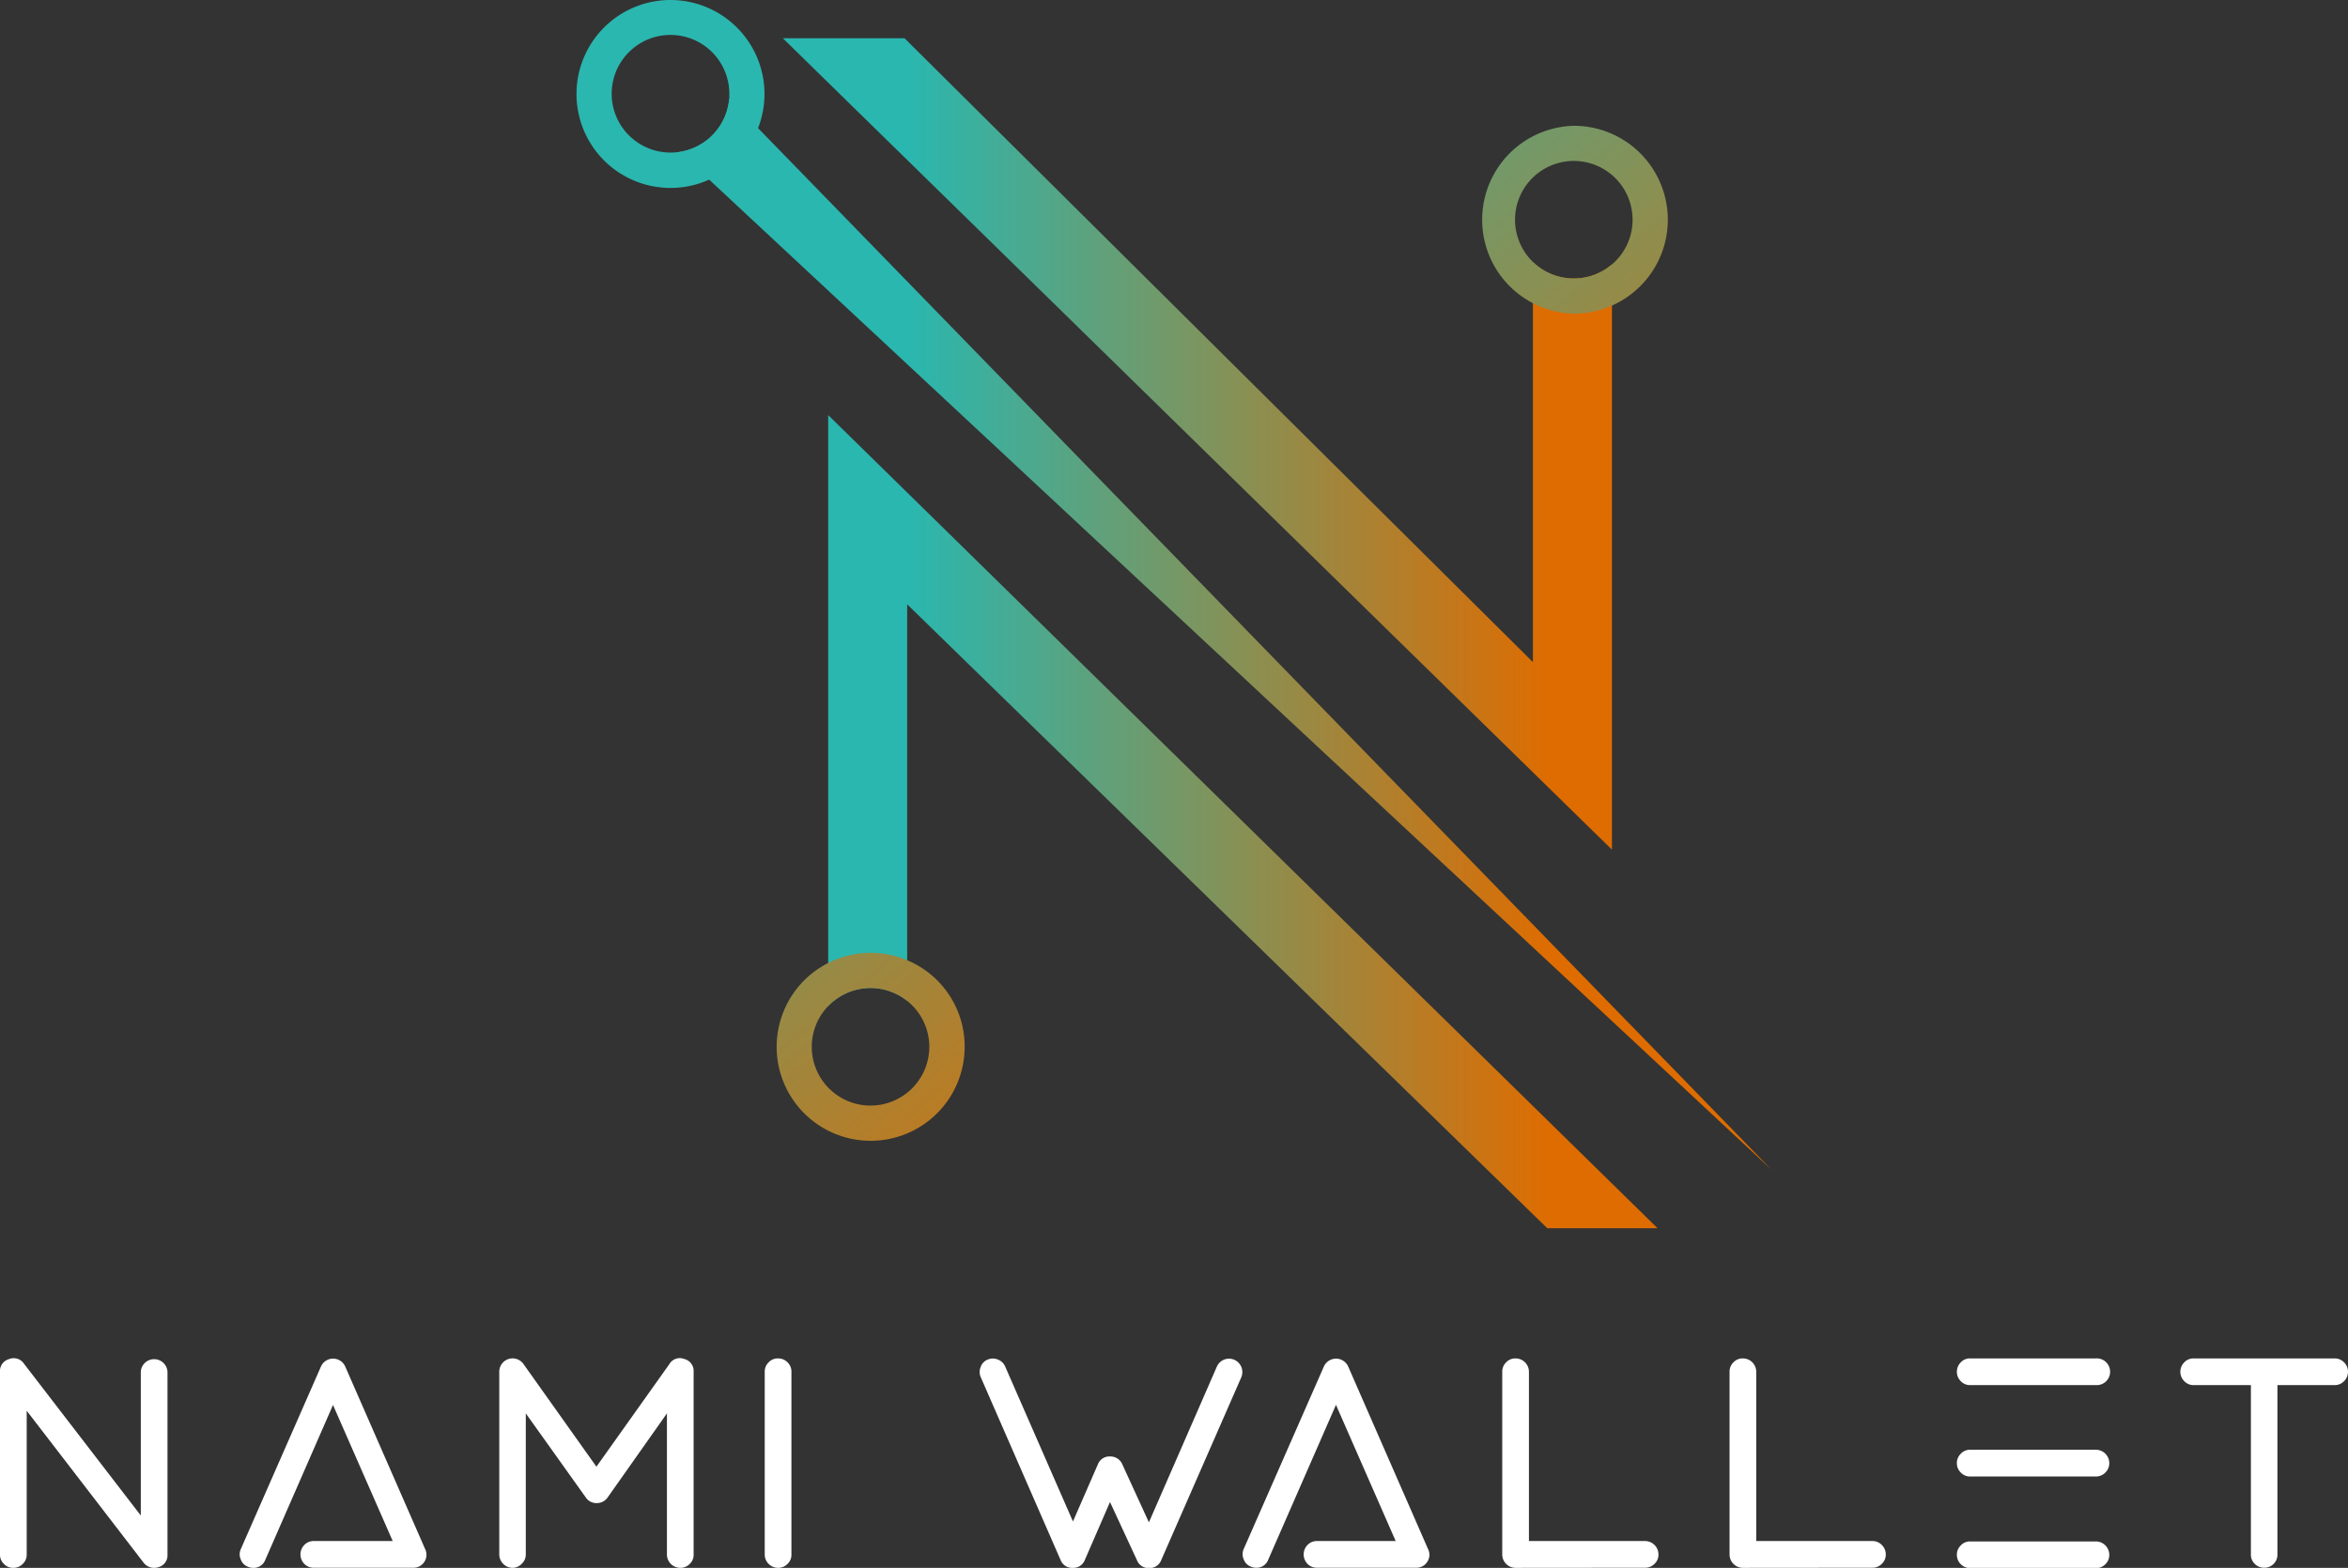 <?xml version="1.0" encoding="UTF-8"?>
<svg version="1.1" viewBox="0 0 401.91 268.45" xmlns="http://www.w3.org/2000/svg" xmlns:cc="http://creativecommons.org/ns#" xmlns:dc="http://purl.org/dc/elements/1.1/" xmlns:rdf="http://www.w3.org/1999/02/22-rdf-syntax-ns#" xmlns:xlink="http://www.w3.org/1999/xlink">
 <rect x="0" y="0" width="401.91" height="268.45" fill="#333333" stroke="none"/>
 <defs>
  <style>.cls-1{fill:url(#linear-gradient);}.cls-2{fill:url(#linear-gradient-2);}.cls-3{fill:url(#linear-gradient-3);}.cls-4{fill:url(#linear-gradient-4);}</style>
  <linearGradient id="linear-gradient" x1="116.31" x2="303.22" y1="108.43" y2="108.43" gradientUnits="userSpaceOnUse">
   <stop stop-color="#2ab7af" offset=".21"/>
   <stop stop-color="#df6c00" offset=".8"/>
  </linearGradient>
  <linearGradient id="linear-gradient-2" x1="99.05" x2="276.74" y1="-2.84" y2="211" xlink:href="#linear-gradient"/>
  <linearGradient id="linear-gradient-3" x1="179.93" x2="357.61" y1="-70.03" y2="143.79" xlink:href="#linear-gradient"/>
  <linearGradient id="linear-gradient-4" x1="39.13" x2="216.81" y1="46.99" y2="260.8" xlink:href="#linear-gradient"/>
  <linearGradient id="linearGradient875" x1="116.31" x2="303.22" y1="108.43" y2="108.43" gradientUnits="userSpaceOnUse" xlink:href="#linear-gradient"/>
 </defs>
 <title>Asset 3</title>
 <path class="cls-1" d="m129.76 21.94-4.95-5.08a10.07 10.07 0 0 1-8.5 9.17l5.07 4.72 181.84 169.52zm12 49.13v101.2a10 10 0 0 1 13.52-0.9v-67.9l109.57 106.83h18.88zm127.63-23.38a10.05 10.05 0 0 1-7-2.81v68.49l-107.56-106.82h-20.83l141.92 138.93v-100.21a10 10 0 0 1-6.53 2.42z" fill="url(#linearGradient875)"/>
 <path class="cls-2" d="m114.78 0a16.09 16.09 0 1 0 16.08 16.09 16.1 16.1 0 0 0-16.08-16.09zm1.53 26a9.67 9.67 0 0 1-1.53 0.12 10.07 10.07 0 1 1 10.06-10.06v0.77a10.07 10.07 0 0 1-8.53 9.17z" fill="url(#linear-gradient-2)"/>
 <path class="cls-3" d="m269.39 21.54a16.09 16.09 0 0 0 0 32.17 15.83 15.83 0 0 0 6.53-1.39 16.08 16.08 0 0 0-6.53-30.78zm6.53 23.73a10.06 10.06 0 1 1 3.53-7.65 10 10 0 0 1-3.53 7.65z" fill="url(#linear-gradient-3)"/>
 <path class="cls-4" d="m155.3 164.42a16.09 16.09 0 1 0 9.82 14.82 16 16 0 0 0-9.82-14.82zm-6.3 24.88a10.06 10.06 0 1 1 10.07-10.06 10.07 10.07 0 0 1-10.07 10.06z" fill="url(#linear-gradient-4)"/>
 <g fill="#fff">
  <path d="m2.27 268.45a2.14 2.14 0 0 1-1.6-0.67 2.13 2.13 0 0 1-0.67-1.6v-31.32a2.09 2.09 0 0 1 1.55-2.15 2.1 2.1 0 0 1 2.55 0.78l20 26v-24.63a2.29 2.29 0 0 1 4.57 0v31.32a2.08 2.08 0 0 1-1.55 2.15 2.18 2.18 0 0 1-0.72 0.12 2.22 2.22 0 0 1-1.83-0.9l-20-26v24.62a2.13 2.13 0 0 1-0.67 1.6 2.21 2.21 0 0 1-1.63 0.68z"/>
  <path d="m72.63 267.43a2.19 2.19 0 0 1-1.93 1h-17a2.2 2.2 0 0 1-1.62-0.67 2.32 2.32 0 0 1 0-3.22 2.18 2.18 0 0 1 1.62-0.68h13.52l-10.22-23.3-11.59 26.52a2.11 2.11 0 0 1-2.08 1.37 2.15 2.15 0 0 1-0.92-0.2 2.06 2.06 0 0 1-1.2-1.25 2.15 2.15 0 0 1 0-1.74l13.72-31.26a2.27 2.27 0 0 1 4.17 0l13.7 31.3a2.19 2.19 0 0 1-0.17 2.13z"/>
  <path d="m87.74 268.45a2.31 2.31 0 0 1-2.28-2.27v-31.32a2.28 2.28 0 0 1 4.15-1.3l12.48 17.57 12.49-17.57a2.07 2.07 0 0 1 2.55-0.87 2.1 2.1 0 0 1 1.6 2.17v31.32a2.13 2.13 0 0 1-0.67 1.6 2.23 2.23 0 0 1-1.63 0.67 2.29 2.29 0 0 1-2.27-2.27v-24.18l-10.16 14.41a2.22 2.22 0 0 1-1.87 0.95 2.15 2.15 0 0 1-1.85-0.95l-10.28-14.41v24.14a2.14 2.14 0 0 1-0.68 1.6 2.2 2.2 0 0 1-1.58 0.71z"/>
  <path d="m133.17 268.45a2.29 2.29 0 0 1-2.27-2.27v-31.32a2.19 2.19 0 0 1 0.67-1.6 2.13 2.13 0 0 1 1.6-0.67 2.23 2.23 0 0 1 1.63 0.67 2.19 2.19 0 0 1 0.67 1.6v31.32a2.13 2.13 0 0 1-0.67 1.6 2.23 2.23 0 0 1-1.63 0.67z"/>
  <path d="m167.87 235.79a2.22 2.22 0 0 1 0-1.75 2.06 2.06 0 0 1 1.2-1.25 2.26 2.26 0 0 1 1.75 0 2.2 2.2 0 0 1 1.25 1.22l11.59 26.5 4.25-9.75a2.12 2.12 0 0 1 2.13-1.38 2.19 2.19 0 0 1 2.07 1.35l4.55 9.93 11.63-26.66a2.27 2.27 0 0 1 3-1.17 2.3 2.3 0 0 1 1.18 3l-13.7 31.29a2.13 2.13 0 0 1-2.07 1.37 2.12 2.12 0 0 1-2.07-1.32l-4.63-9.99-4.3 9.9a2.11 2.11 0 0 1-2.1 1.37 2.09 2.09 0 0 1-2.07-1.37z"/>
  <path d="m244.3 267.43a2.17 2.17 0 0 1-1.93 1h-16.94a2.21 2.21 0 0 1-1.63-0.67 2.32 2.32 0 0 1 0-3.22 2.18 2.18 0 0 1 1.63-0.68h13.47l-10.22-23.32-11.6 26.52a2.1 2.1 0 0 1-2.08 1.37 2.15 2.15 0 0 1-0.92-0.2 2.11 2.11 0 0 1-1.2-1.25 2.15 2.15 0 0 1 0-1.74l13.72-31.24a2.28 2.28 0 0 1 4.18 0l13.69 31.3a2.15 2.15 0 0 1-0.17 2.13z"/>
  <path d="m259.41 268.45a2.29 2.29 0 0 1-2.27-2.27v-31.32a2.19 2.19 0 0 1 0.67-1.6 2.14 2.14 0 0 1 1.6-0.67 2.29 2.29 0 0 1 2.3 2.27v29h19.87a2.3 2.3 0 0 1 2.3 2.3 2.13 2.13 0 0 1-0.67 1.6 2.23 2.23 0 0 1-1.63 0.67z"/>
  <path d="m298.32 268.45a2.29 2.29 0 0 1-2.27-2.27v-31.32a2.19 2.19 0 0 1 0.67-1.6 2.13 2.13 0 0 1 1.6-0.67 2.29 2.29 0 0 1 2.3 2.27v29h19.87a2.2 2.2 0 0 1 1.63 0.68 2.23 2.23 0 0 1 0.67 1.62 2.17 2.17 0 0 1-0.67 1.6 2.23 2.23 0 0 1-1.63 0.67z"/>
  <path d="m358.75 232.59a2.29 2.29 0 1 1 0 4.57h-21.52a2.13 2.13 0 0 1-1.6-0.67 2.28 2.28 0 0 1 0-3.23 2.13 2.13 0 0 1 1.6-0.67zm0 15.64a2.3 2.3 0 0 1 2.3 2.3 2.22 2.22 0 0 1-0.67 1.6 2.25 2.25 0 0 1-1.63 0.68h-21.52a2.14 2.14 0 0 1-1.6-0.68 2.18 2.18 0 0 1-0.67-1.6 2.2 2.2 0 0 1 0.67-1.62 2.14 2.14 0 0 1 1.6-0.68zm2.3 18a2.17 2.17 0 0 1-0.67 1.6 2.24 2.24 0 0 1-1.63 0.67h-21.52a2.29 2.29 0 0 1-2.27-2.27 2.19 2.19 0 0 1 0.67-1.62 2.1 2.1 0 0 1 1.6-0.68h21.52a2.3 2.3 0 0 1 2.3 2.3z"/>
  <path d="m375.49 237.16a2.13 2.13 0 0 1-1.6-0.67 2.26 2.26 0 0 1 0-3.23 2.13 2.13 0 0 1 1.6-0.67h24.14a2.18 2.18 0 0 1 1.6 0.67 2.26 2.26 0 0 1 0 3.23 2.18 2.18 0 0 1-1.6 0.67h-9.8v29a2.18 2.18 0 0 1-0.64 1.6 2.23 2.23 0 0 1-1.63 0.67 2.2 2.2 0 0 1-1.62-0.67 2.15 2.15 0 0 1-0.65-1.6v-29z"/>
 </g>
</svg>
